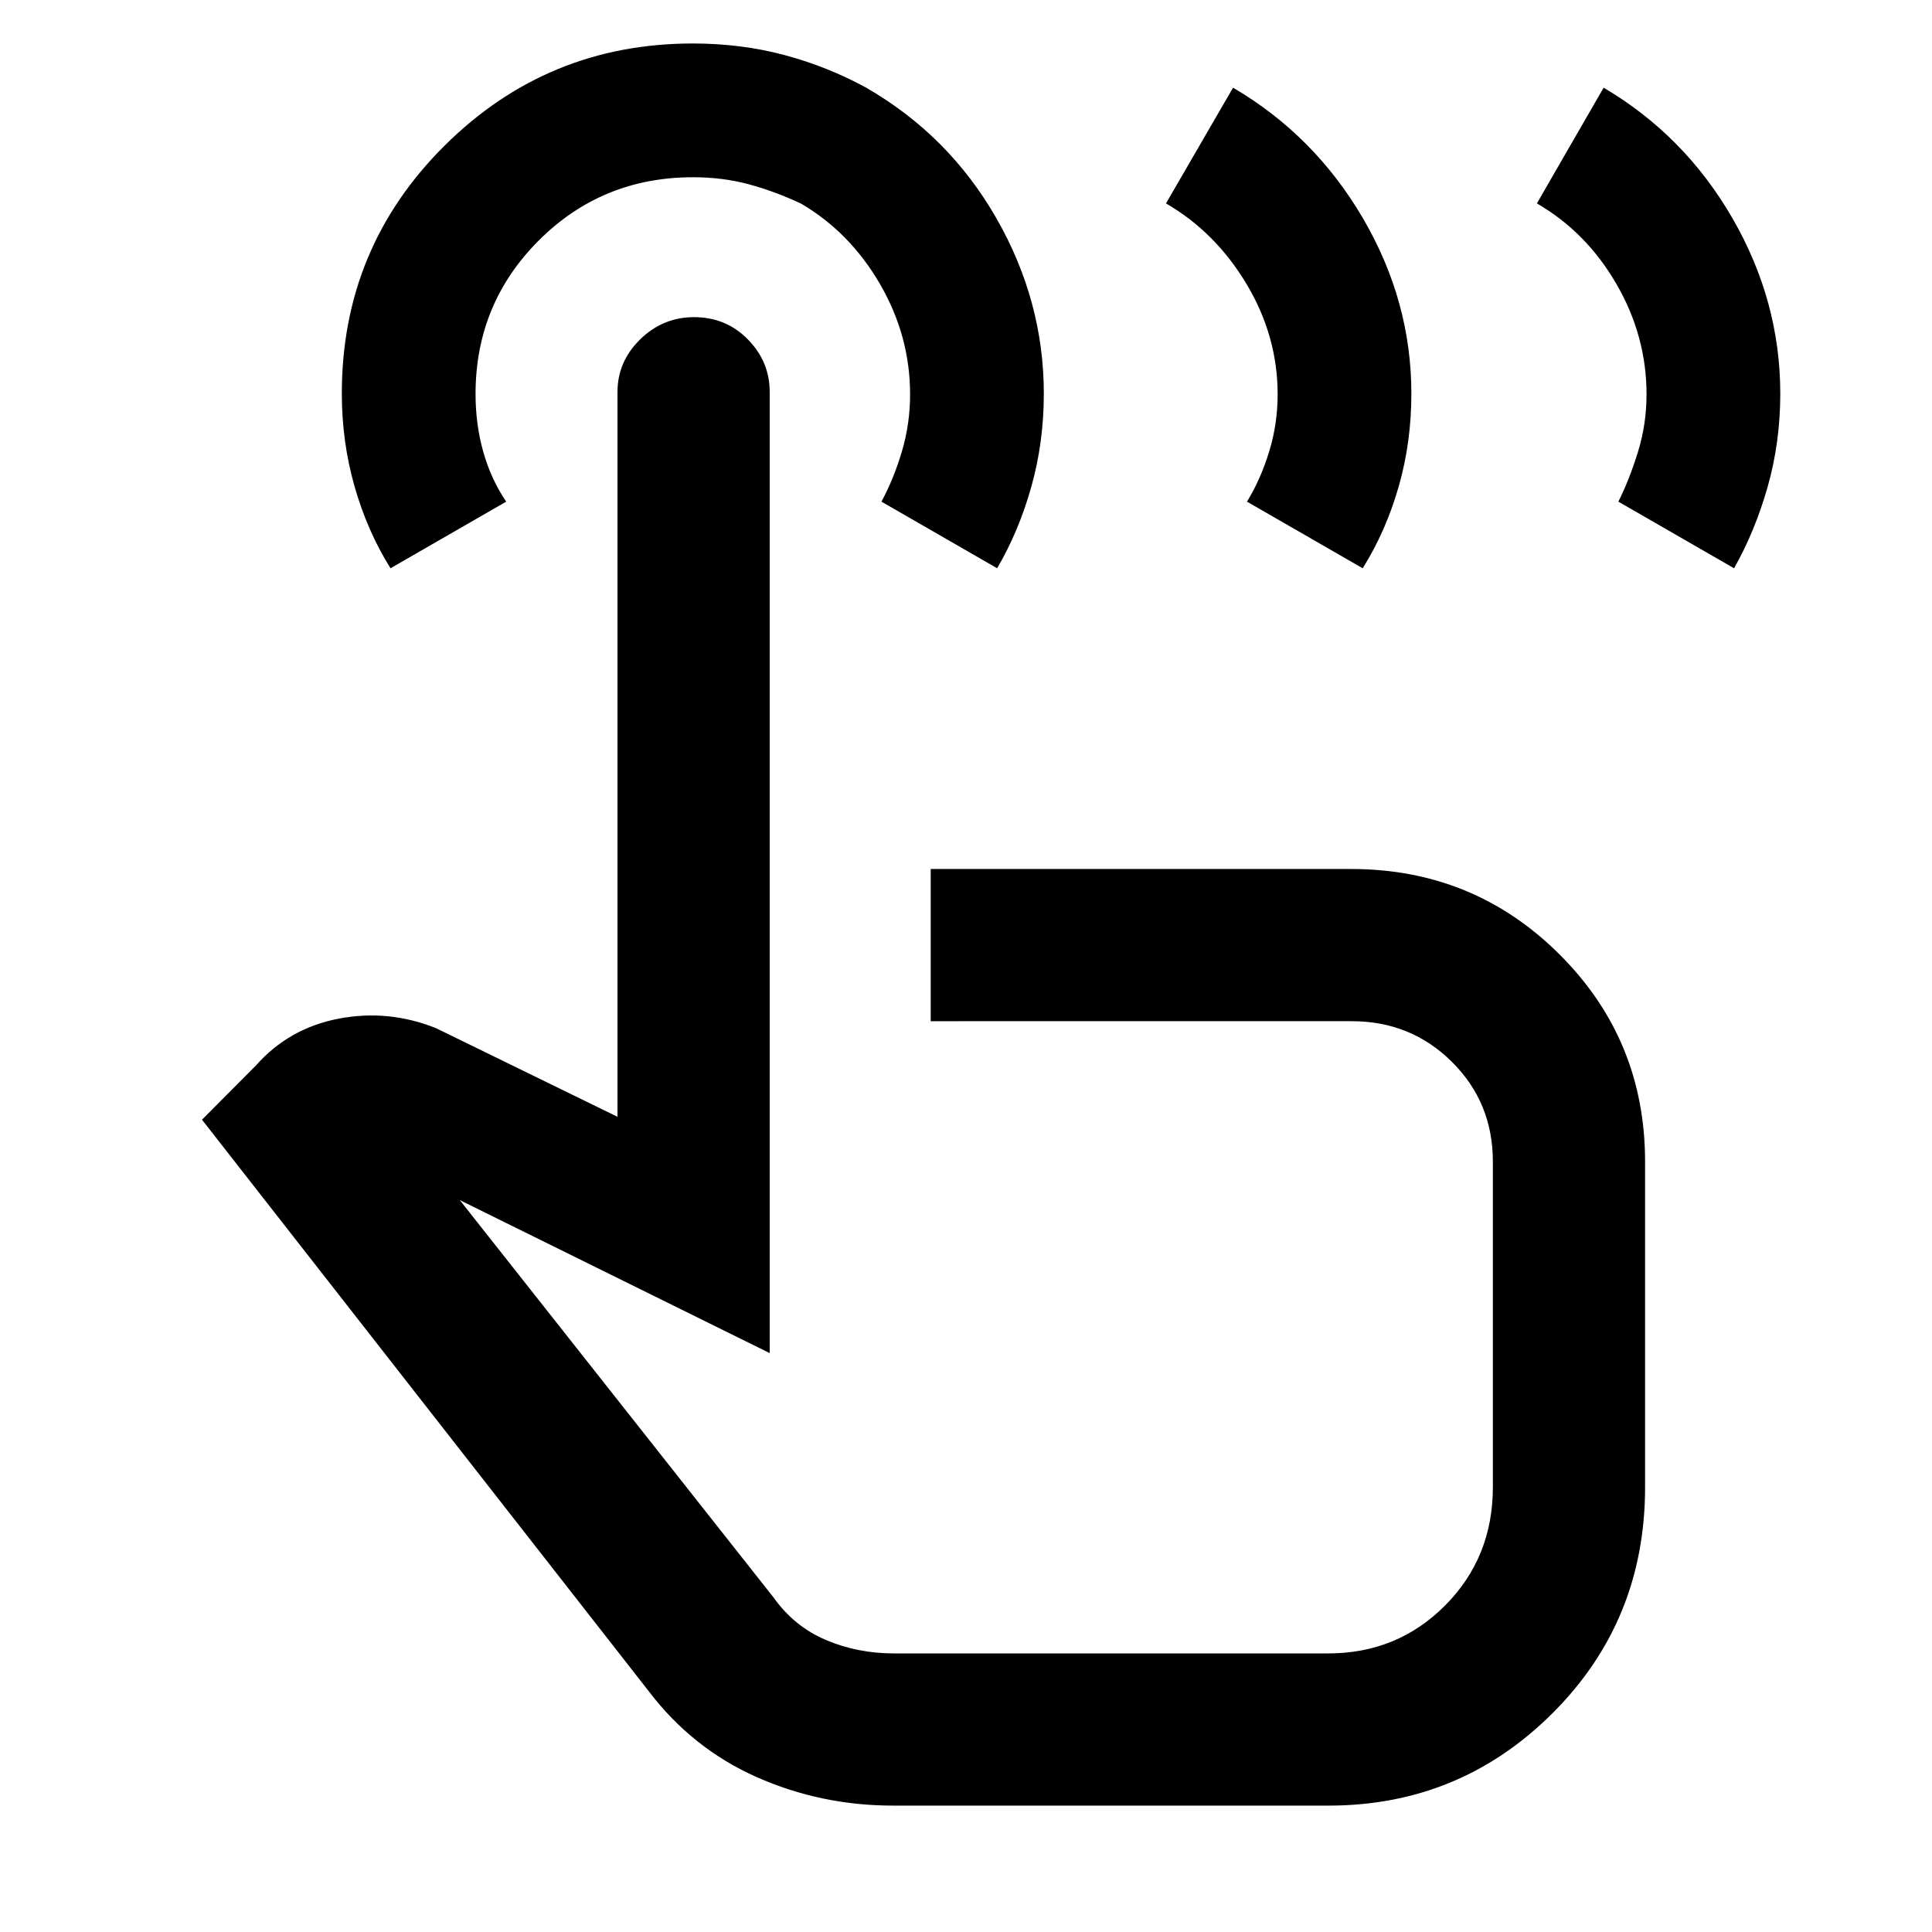 <svg xmlns="http://www.w3.org/2000/svg" height="48" viewBox="0 -960 960 960" width="48"><path d="M443.83-62.8q-35.99 0-67.92-14.21-31.93-14.2-53.58-42.66L100.37-403.63l26.7-26.83q16.4-18.58 41.13-23.36 24.73-4.77 48.45 4.71l90.18 44.04v-360.15q0-15.13 11.28-26.16 11.29-11.03 26.78-11.03 15.83 0 26.7 11.03t10.87 26.16v477.57l-153.98-76.02 155.95 197.52q10.25 14.38 25.97 21.05 15.72 6.67 33.71 6.67H660q34.37 0 58.08-23.84 23.72-23.84 23.72-58.81v-161.66q0-29.44-20.36-49.63-20.36-20.2-49.7-20.2H462.46v-75.63h208.93q60.91 0 103.48 42.4 42.56 42.39 42.56 103.06V-221q0 66.41-46.01 112.3-46.01 45.9-111.31 45.9H443.83ZM194.04-677.63q-11.53-18.44-17.86-40.65-6.33-22.22-6.33-46.21 0-72.41 51.08-123.16 51.08-50.74 123.29-50.74 24.09 0 45.56 5.74 21.47 5.74 40.62 16.22 41.12 23.71 64.7 64.87 23.57 41.17 23.57 87.16 0 24.17-6.21 46.27-6.22 22.1-16.98 40.5l-57.5-33.11q6-11 10.12-24.78 4.12-13.78 4.12-28.52 0-29-14.93-54.77-14.93-25.77-39.3-40.04-12.96-6.08-25.91-9.58-12.94-3.5-27.75-3.5-45.17 0-76.6 31.4-31.43 31.4-31.43 76.29 0 15.26 3.87 28.88t11.37 24.62l-57.5 33.11Zm291.22 344.2Zm278.41-525.5 33.16-57.5q40.24 23.71 64.01 64.87 23.77 41.17 23.77 87.16 0 24.17-6.27 46.27-6.28 22.1-16.69 40.5l-57.5-33.11q5.52-11 9.76-24.78 4.24-13.78 4.24-28.52 0-29-14.94-54.81-14.93-25.81-39.54-40.08Zm-184.3 0 33.33-57.5q40.45 23.71 64.53 64.87 24.07 41.17 24.07 87.16 0 24.17-6.33 46.27-6.34 22.1-17.86 40.5l-57.5-33.11q6.76-11 11-24.78 4.24-13.78 4.24-28.52 0-29-15.44-54.81-15.44-25.81-40.04-40.08Z"/></svg>